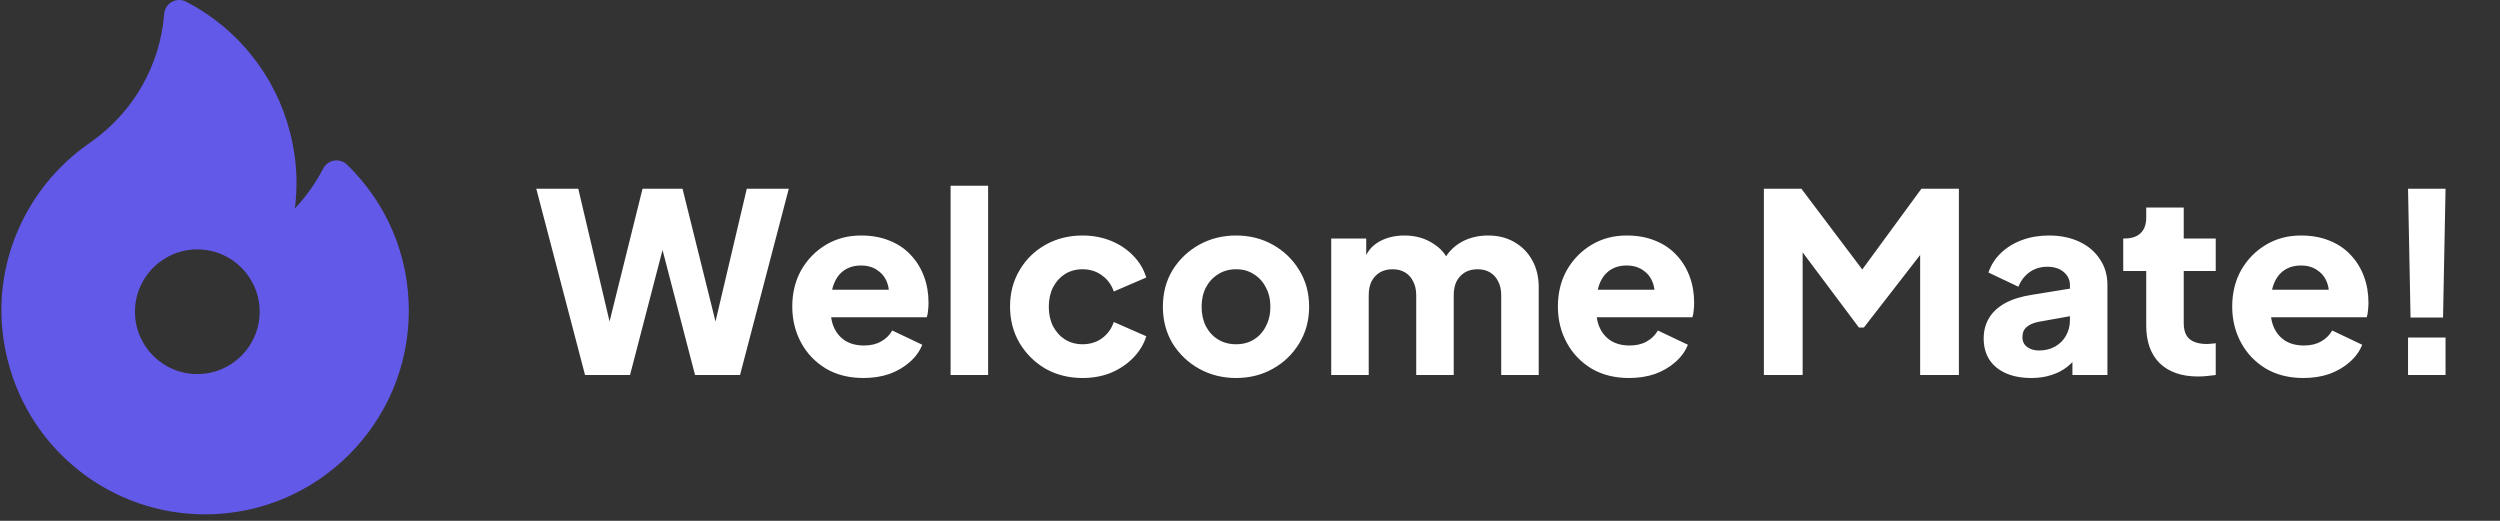 <svg width="240" height="50" viewBox="0 0 240 50" fill="none" xmlns="http://www.w3.org/2000/svg">
<rect x="0" y="0" width="240" height="50" fill="#333333" stroke="none"/>
<path d="M56.163 36L51.483 18.12H55.515L59.043 33.096H57.963L61.683 18.12H65.523L69.243 33.096H68.163L71.691 18.12H75.723L71.043 36H66.723L62.979 21.6H64.227L60.483 36H56.163ZM82.898 36.288C81.506 36.288 80.298 35.984 79.274 35.376C78.25 34.752 77.458 33.92 76.898 32.88C76.338 31.84 76.058 30.688 76.058 29.424C76.058 28.112 76.346 26.944 76.922 25.92C77.514 24.896 78.306 24.088 79.298 23.496C80.29 22.904 81.41 22.608 82.658 22.608C83.698 22.608 84.618 22.776 85.418 23.112C86.218 23.432 86.89 23.888 87.434 24.48C87.994 25.072 88.418 25.76 88.706 26.544C88.994 27.312 89.138 28.152 89.138 29.064C89.138 29.32 89.122 29.576 89.09 29.832C89.074 30.072 89.034 30.28 88.97 30.456H79.154V27.816H86.93L85.226 29.064C85.386 28.376 85.378 27.768 85.202 27.24C85.026 26.696 84.714 26.272 84.266 25.968C83.834 25.648 83.298 25.488 82.658 25.488C82.034 25.488 81.498 25.64 81.05 25.944C80.602 26.248 80.266 26.696 80.042 27.288C79.818 27.88 79.73 28.6 79.778 29.448C79.714 30.184 79.802 30.832 80.042 31.392C80.282 31.952 80.65 32.392 81.146 32.712C81.642 33.016 82.242 33.168 82.946 33.168C83.586 33.168 84.13 33.04 84.578 32.784C85.042 32.528 85.402 32.176 85.658 31.728L88.538 33.096C88.282 33.736 87.874 34.296 87.314 34.776C86.77 35.256 86.122 35.632 85.37 35.904C84.618 36.16 83.794 36.288 82.898 36.288ZM91.257 36V17.832H94.858V36H91.257ZM103.924 36.288C102.612 36.288 101.428 35.992 100.372 35.4C99.332 34.792 98.5 33.968 97.876 32.928C97.268 31.888 96.964 30.72 96.964 29.424C96.964 28.128 97.268 26.968 97.876 25.944C98.484 24.904 99.316 24.088 100.372 23.496C101.428 22.904 102.612 22.608 103.924 22.608C104.9 22.608 105.804 22.776 106.636 23.112C107.468 23.448 108.18 23.92 108.772 24.528C109.364 25.12 109.788 25.824 110.044 26.64L106.924 27.984C106.7 27.328 106.316 26.808 105.772 26.424C105.244 26.04 104.628 25.848 103.924 25.848C103.3 25.848 102.74 26 102.244 26.304C101.764 26.608 101.38 27.032 101.092 27.576C100.82 28.12 100.684 28.744 100.684 29.448C100.684 30.152 100.82 30.776 101.092 31.32C101.38 31.864 101.764 32.288 102.244 32.592C102.74 32.896 103.3 33.048 103.924 33.048C104.644 33.048 105.268 32.856 105.796 32.472C106.324 32.088 106.7 31.568 106.924 30.912L110.044 32.28C109.804 33.048 109.388 33.736 108.796 34.344C108.204 34.952 107.492 35.432 106.66 35.784C105.828 36.12 104.916 36.288 103.924 36.288ZM118.668 36.288C117.372 36.288 116.188 35.992 115.116 35.4C114.06 34.808 113.212 34 112.572 32.976C111.948 31.936 111.636 30.76 111.636 29.448C111.636 28.12 111.948 26.944 112.572 25.92C113.212 24.896 114.06 24.088 115.116 23.496C116.188 22.904 117.372 22.608 118.668 22.608C119.964 22.608 121.14 22.904 122.196 23.496C123.252 24.088 124.092 24.896 124.716 25.92C125.356 26.944 125.676 28.12 125.676 29.448C125.676 30.76 125.356 31.936 124.716 32.976C124.092 34 123.252 34.808 122.196 35.4C121.14 35.992 119.964 36.288 118.668 36.288ZM118.668 33.048C119.324 33.048 119.892 32.896 120.372 32.592C120.868 32.288 121.252 31.864 121.524 31.32C121.812 30.776 121.956 30.152 121.956 29.448C121.956 28.744 121.812 28.128 121.524 27.6C121.252 27.056 120.868 26.632 120.372 26.328C119.892 26.008 119.324 25.848 118.668 25.848C118.012 25.848 117.436 26.008 116.94 26.328C116.444 26.632 116.052 27.056 115.764 27.6C115.492 28.128 115.356 28.744 115.356 29.448C115.356 30.152 115.492 30.776 115.764 31.32C116.052 31.864 116.444 32.288 116.94 32.592C117.436 32.896 118.012 33.048 118.668 33.048ZM127.797 36V22.896H131.157V26.088L130.797 25.56C130.989 24.552 131.453 23.808 132.189 23.328C132.925 22.848 133.805 22.608 134.829 22.608C135.917 22.608 136.869 22.888 137.685 23.448C138.517 23.992 139.037 24.728 139.245 25.656L138.213 25.752C138.645 24.68 139.261 23.888 140.061 23.376C140.861 22.864 141.797 22.608 142.869 22.608C143.813 22.608 144.645 22.816 145.365 23.232C146.101 23.648 146.677 24.232 147.093 24.984C147.509 25.72 147.717 26.584 147.717 27.576V36H144.117V28.344C144.117 27.832 144.021 27.392 143.829 27.024C143.653 26.656 143.397 26.368 143.061 26.16C142.725 25.952 142.317 25.848 141.837 25.848C141.373 25.848 140.965 25.952 140.613 26.16C140.277 26.368 140.013 26.656 139.821 27.024C139.645 27.392 139.557 27.832 139.557 28.344V36H135.957V28.344C135.957 27.832 135.861 27.392 135.669 27.024C135.493 26.656 135.237 26.368 134.901 26.16C134.565 25.952 134.157 25.848 133.677 25.848C133.213 25.848 132.805 25.952 132.453 26.16C132.117 26.368 131.853 26.656 131.661 27.024C131.485 27.392 131.397 27.832 131.397 28.344V36H127.797ZM156.398 36.288C155.006 36.288 153.798 35.984 152.774 35.376C151.75 34.752 150.958 33.92 150.398 32.88C149.838 31.84 149.558 30.688 149.558 29.424C149.558 28.112 149.846 26.944 150.422 25.92C151.014 24.896 151.806 24.088 152.798 23.496C153.79 22.904 154.91 22.608 156.158 22.608C157.198 22.608 158.118 22.776 158.918 23.112C159.718 23.432 160.39 23.888 160.934 24.48C161.494 25.072 161.918 25.76 162.206 26.544C162.494 27.312 162.638 28.152 162.638 29.064C162.638 29.32 162.622 29.576 162.59 29.832C162.574 30.072 162.534 30.28 162.47 30.456H152.654V27.816H160.43L158.726 29.064C158.886 28.376 158.878 27.768 158.702 27.24C158.526 26.696 158.214 26.272 157.766 25.968C157.334 25.648 156.798 25.488 156.158 25.488C155.534 25.488 154.998 25.64 154.55 25.944C154.102 26.248 153.766 26.696 153.542 27.288C153.318 27.88 153.23 28.6 153.278 29.448C153.214 30.184 153.302 30.832 153.542 31.392C153.782 31.952 154.15 32.392 154.646 32.712C155.142 33.016 155.742 33.168 156.446 33.168C157.086 33.168 157.63 33.04 158.078 32.784C158.542 32.528 158.902 32.176 159.158 31.728L162.038 33.096C161.782 33.736 161.374 34.296 160.814 34.776C160.27 35.256 159.622 35.632 158.87 35.904C158.118 36.16 157.294 36.288 156.398 36.288ZM169.334 36V18.12H172.934L179.63 27H177.95L184.454 18.12H188.054V36H184.334V22.224L185.822 22.56L178.934 31.44H178.454L171.806 22.56L173.054 22.224V36H169.334ZM195.017 36.288C194.073 36.288 193.257 36.136 192.569 35.832C191.881 35.528 191.353 35.096 190.985 34.536C190.617 33.96 190.433 33.28 190.433 32.496C190.433 31.76 190.601 31.112 190.937 30.552C191.273 29.976 191.785 29.496 192.473 29.112C193.177 28.728 194.049 28.456 195.089 28.296L199.097 27.648V30.288L195.737 30.888C195.225 30.984 194.833 31.152 194.561 31.392C194.289 31.616 194.153 31.944 194.153 32.376C194.153 32.776 194.305 33.088 194.609 33.312C194.913 33.536 195.289 33.648 195.737 33.648C196.329 33.648 196.849 33.52 197.297 33.264C197.745 33.008 198.089 32.664 198.329 32.232C198.585 31.784 198.713 31.296 198.713 30.768V27.36C198.713 26.864 198.513 26.448 198.113 26.112C197.729 25.776 197.201 25.608 196.529 25.608C195.889 25.608 195.321 25.784 194.825 26.136C194.345 26.488 193.993 26.952 193.769 27.528L190.889 26.16C191.145 25.424 191.553 24.792 192.113 24.264C192.673 23.736 193.345 23.328 194.129 23.04C194.913 22.752 195.769 22.608 196.697 22.608C197.801 22.608 198.777 22.808 199.625 23.208C200.473 23.608 201.129 24.168 201.593 24.888C202.073 25.592 202.313 26.416 202.313 27.36V36H198.953V33.888L199.769 33.744C199.385 34.32 198.961 34.8 198.497 35.184C198.033 35.552 197.513 35.824 196.937 36C196.361 36.192 195.721 36.288 195.017 36.288ZM211.03 36.144C209.446 36.144 208.214 35.72 207.334 34.872C206.47 34.008 206.038 32.808 206.038 31.272V26.016H203.83V22.896H203.95C204.622 22.896 205.134 22.728 205.486 22.392C205.854 22.056 206.038 21.552 206.038 20.88V19.92H209.638V22.896H212.71V26.016H209.638V31.032C209.638 31.48 209.718 31.856 209.878 32.16C210.038 32.448 210.286 32.664 210.622 32.808C210.958 32.952 211.374 33.024 211.87 33.024C211.982 33.024 212.11 33.016 212.254 33C212.398 32.984 212.55 32.968 212.71 32.952V36C212.47 36.032 212.198 36.064 211.894 36.096C211.59 36.128 211.302 36.144 211.03 36.144ZM221.132 36.288C219.74 36.288 218.532 35.984 217.508 35.376C216.484 34.752 215.692 33.92 215.132 32.88C214.572 31.84 214.292 30.688 214.292 29.424C214.292 28.112 214.58 26.944 215.156 25.92C215.748 24.896 216.54 24.088 217.532 23.496C218.524 22.904 219.644 22.608 220.892 22.608C221.932 22.608 222.852 22.776 223.652 23.112C224.452 23.432 225.124 23.888 225.668 24.48C226.228 25.072 226.652 25.76 226.94 26.544C227.228 27.312 227.372 28.152 227.372 29.064C227.372 29.32 227.356 29.576 227.324 29.832C227.308 30.072 227.268 30.28 227.204 30.456H217.388V27.816H225.164L223.46 29.064C223.62 28.376 223.612 27.768 223.436 27.24C223.26 26.696 222.948 26.272 222.5 25.968C222.068 25.648 221.532 25.488 220.892 25.488C220.268 25.488 219.732 25.64 219.284 25.944C218.836 26.248 218.5 26.696 218.276 27.288C218.052 27.88 217.964 28.6 218.012 29.448C217.948 30.184 218.036 30.832 218.276 31.392C218.516 31.952 218.884 32.392 219.38 32.712C219.876 33.016 220.476 33.168 221.18 33.168C221.82 33.168 222.364 33.04 222.812 32.784C223.276 32.528 223.636 32.176 223.892 31.728L226.772 33.096C226.516 33.736 226.108 34.296 225.548 34.776C225.004 35.256 224.356 35.632 223.604 35.904C222.852 36.16 222.028 36.288 221.132 36.288ZM231.412 30.48L231.172 18.12H234.772L234.532 30.48H231.412ZM231.172 36V32.4H234.772V36H231.172Z" fill="white"/>
<g clip-path="url(#clip0_114_638)">
<path fill-rule="evenodd" clip-rule="evenodd" d="M32.074 15.418C32.526 15.344 32.987 15.489 33.316 15.809C37.14 19.527 39.246 24.503 39.246 29.821C39.246 40.605 30.473 49.378 19.69 49.378C10.77 49.378 2.988 43.339 0.767 34.692C0.346 33.052 0.133 31.413 0.133 29.821C0.133 26.696 0.863 23.692 2.302 20.892C3.719 18.14 5.803 15.729 8.328 13.921C8.343 13.911 8.358 13.901 8.373 13.891C8.466 13.829 8.565 13.757 8.671 13.68L8.681 13.672C8.692 13.664 8.703 13.656 8.714 13.648C8.756 13.617 8.798 13.587 8.84 13.556C12.855 10.683 15.377 6.229 15.763 1.333C15.801 0.85 16.078 0.418 16.502 0.182C16.925 -0.053 17.439 -0.061 17.869 0.162C22.815 2.718 26.446 7.274 27.831 12.661C28.252 14.301 28.465 15.94 28.465 17.533C28.465 18.363 28.411 19.191 28.304 20.013C29.382 18.874 30.299 17.586 31.021 16.184C31.231 15.776 31.622 15.492 32.074 15.418ZM18.941 35.911C22.247 35.911 24.926 33.232 24.926 29.926C24.926 26.621 22.247 23.941 18.941 23.941C15.635 23.941 12.956 26.621 12.956 29.926C12.956 33.232 15.635 35.911 18.941 35.911Z" fill="#6359E9"/>
</g>
<defs>
<clipPath id="clip0_114_638">
<rect width="49.378" height="49.378" fill="white"/>
</clipPath>
</defs>
</svg>
